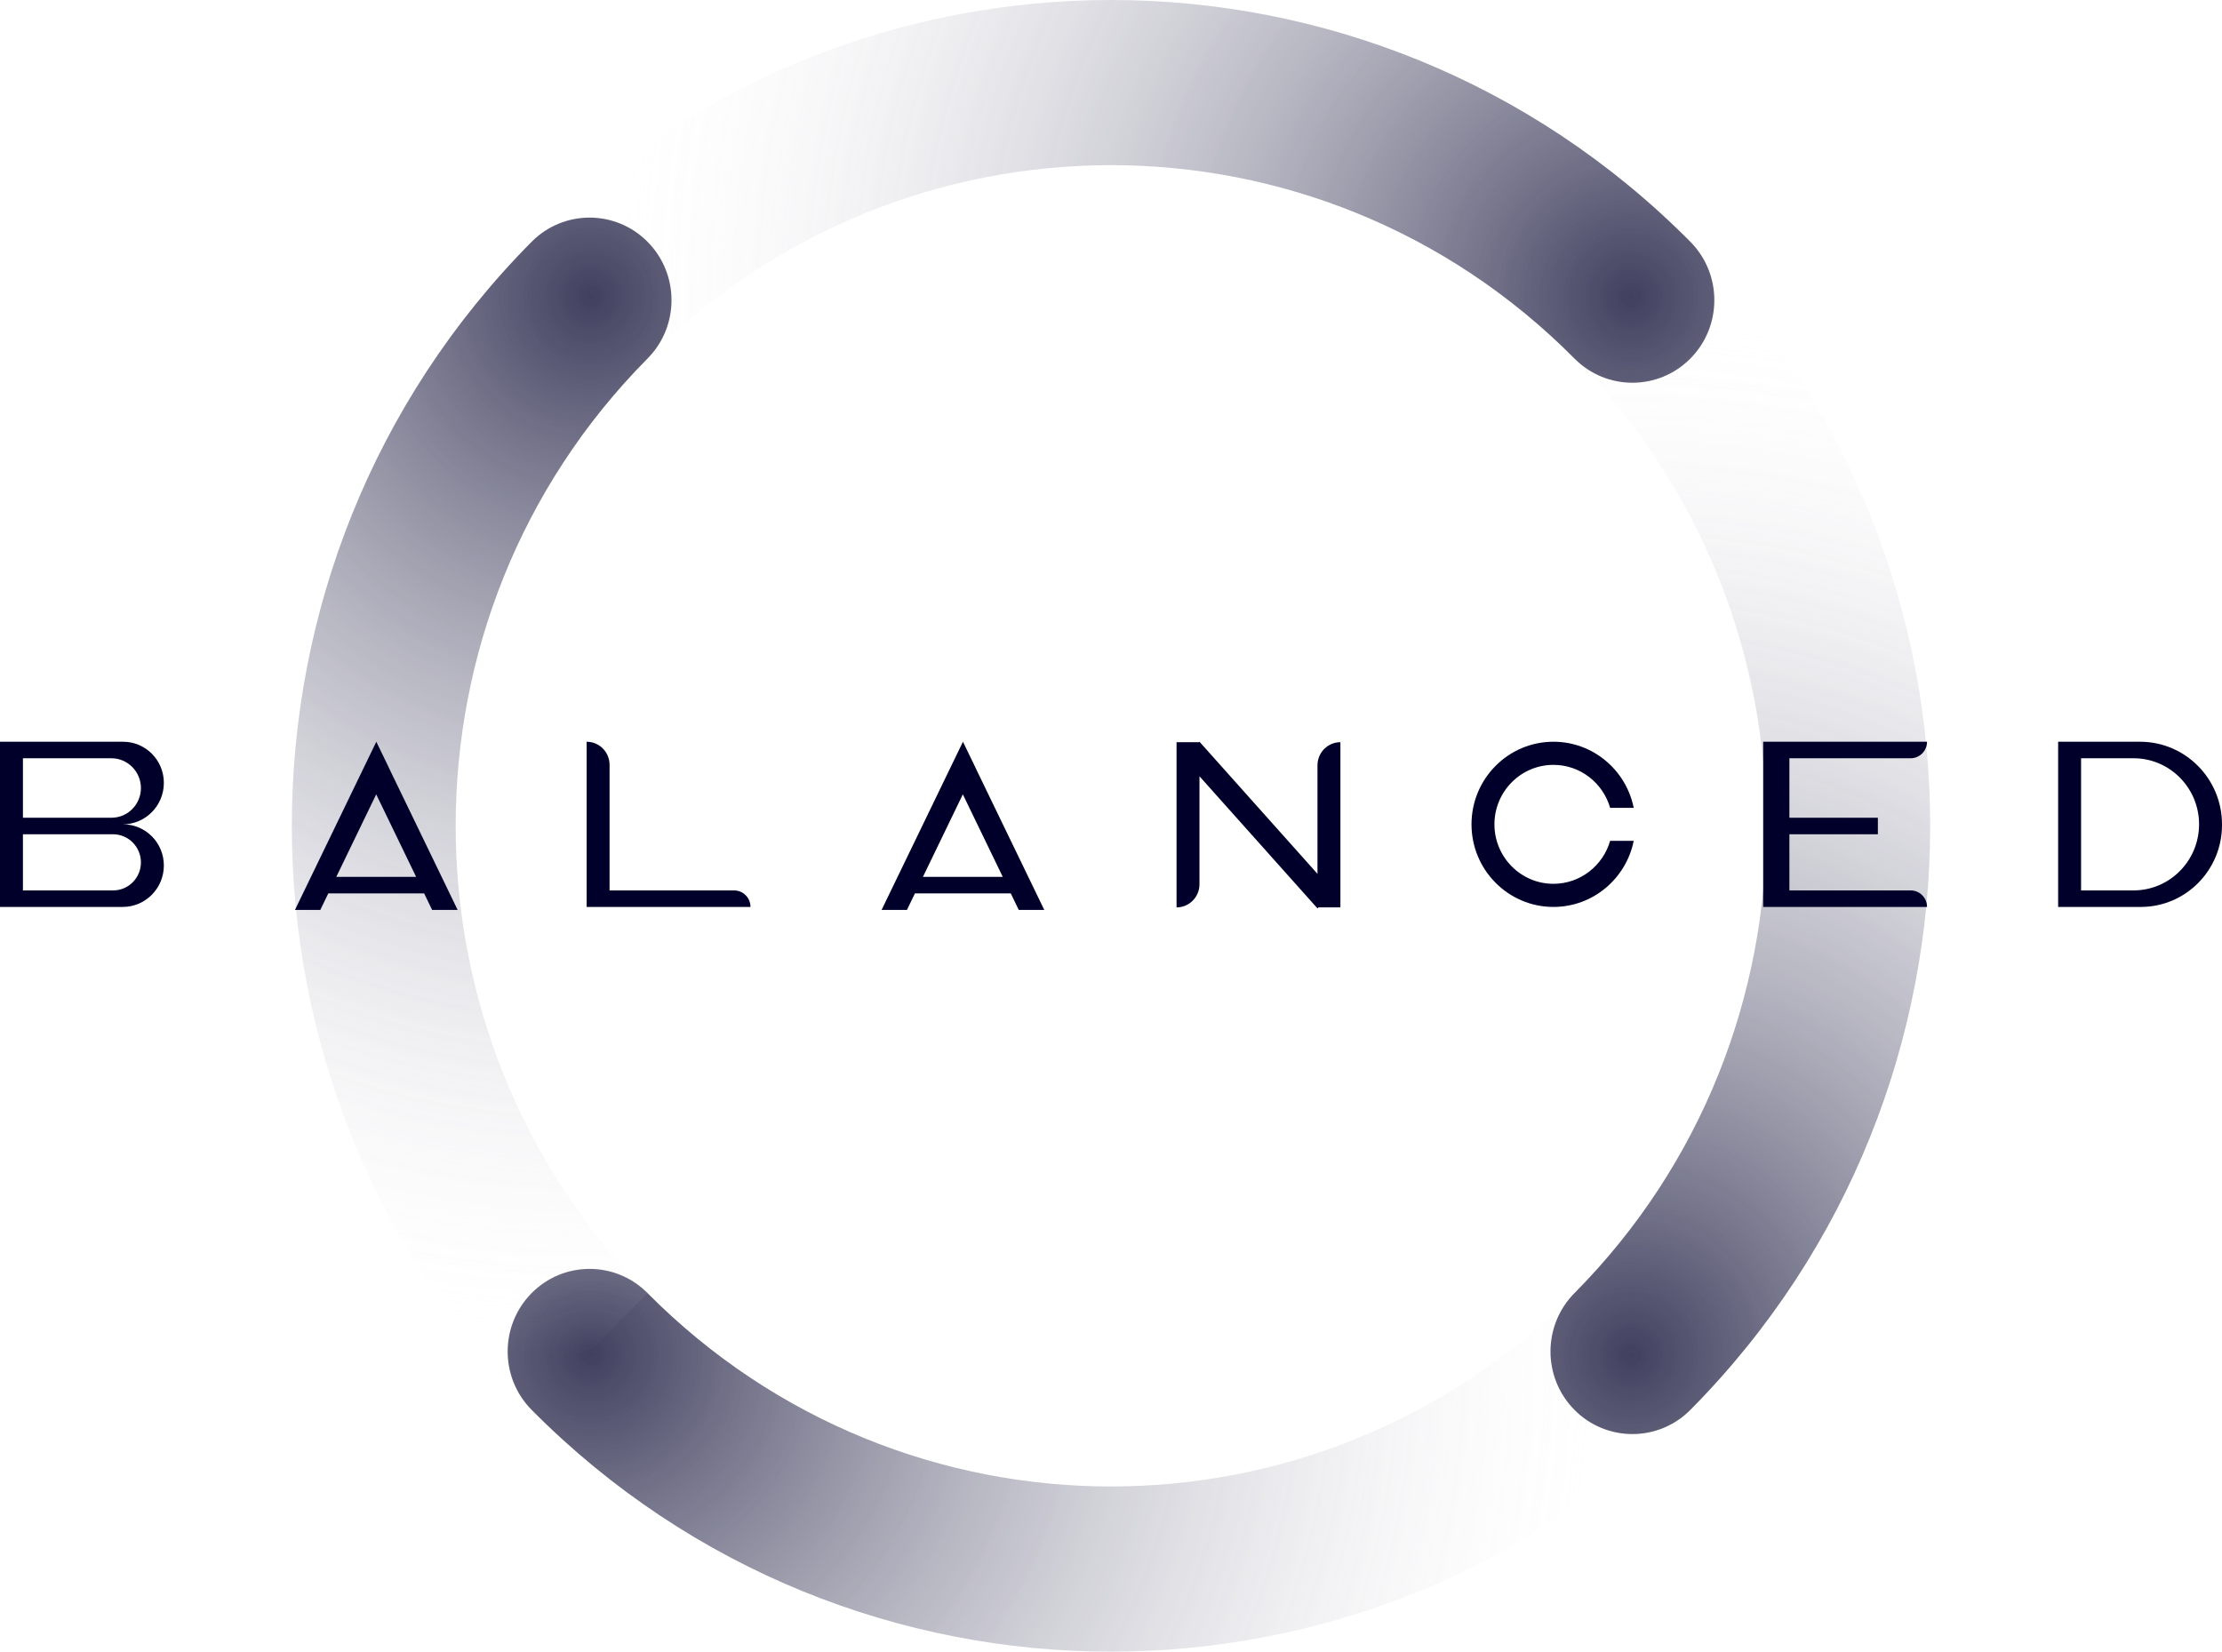 <svg width="78" height="58" viewBox="0 0 78 58" fill="none" xmlns="http://www.w3.org/2000/svg">
<g clip-path="url(#clip0_184_285)">
<g opacity="0.75">
<path fill-rule="evenodd" clip-rule="evenodd" d="M58.99 8.144C59.107 8.259 59.223 8.373 59.337 8.488C59.452 8.604 59.565 8.72 59.678 8.838L58.99 8.144ZM18.663 49.501C17.54 48.369 17.54 46.531 18.663 45.399C19.785 44.267 21.608 44.267 22.73 45.399C31.71 54.453 46.29 54.453 55.27 45.399L59.337 49.501C48.113 60.818 29.887 60.818 18.663 49.501Z" fill="url(#paint0_radial_184_285)"/>
<path fill-rule="evenodd" clip-rule="evenodd" d="M18.322 8.838C18.435 8.72 18.548 8.604 18.663 8.488C18.777 8.373 18.893 8.259 19.01 8.144L18.322 8.838ZM59.337 49.501C58.215 50.632 56.392 50.632 55.27 49.501C54.147 48.369 54.147 46.531 55.27 45.399C64.249 36.345 64.249 21.644 55.27 12.589L59.337 8.488C70.562 19.806 70.562 38.183 59.337 49.501Z" fill="url(#paint1_radial_184_285)"/>
<path fill-rule="evenodd" clip-rule="evenodd" d="M19.01 49.845C18.893 49.73 18.777 49.616 18.663 49.501C18.548 49.385 18.435 49.269 18.322 49.151L19.01 49.845ZM59.337 8.488C60.46 9.62 60.46 11.458 59.337 12.589C58.215 13.721 56.392 13.721 55.27 12.589C46.29 3.535 31.71 3.535 22.73 12.589L18.663 8.488C29.887 -2.829 48.113 -2.829 59.337 8.488Z" fill="url(#paint2_radial_184_285)"/>
<path fill-rule="evenodd" clip-rule="evenodd" d="M59.678 49.151C59.565 49.269 59.452 49.385 59.337 49.501C59.223 49.616 59.107 49.73 58.99 49.845L59.678 49.151ZM18.663 8.488C19.785 7.357 21.608 7.357 22.73 8.488C23.853 9.62 23.853 11.458 22.73 12.589C13.751 21.644 13.751 36.345 22.73 45.399L18.663 49.501C7.438 38.183 7.438 19.806 18.663 8.488Z" fill="url(#paint3_radial_184_285)"/>
</g>
<path fill-rule="evenodd" clip-rule="evenodd" d="M78 28.942C78 27.341 76.711 26.042 75.123 26.042H72.248V31.842H75.15C76.723 31.842 78 30.554 78 28.968V28.942ZM77.195 28.941C77.195 27.661 76.164 26.622 74.895 26.622H73.053V31.262H74.893C76.163 31.262 77.195 30.222 77.195 28.941Z" fill="#01002A"/>
<path fill-rule="evenodd" clip-rule="evenodd" d="M61.894 26.042V31.842H67.646C67.646 31.521 67.388 31.262 67.071 31.262H62.814V29.29H65.92V28.71H62.814V26.622H67.071C67.388 26.622 67.646 26.362 67.646 26.042H61.894Z" fill="#01002A"/>
<path fill-rule="evenodd" clip-rule="evenodd" d="M57.349 29.522C57.083 30.845 55.921 31.842 54.531 31.842C52.944 31.842 51.655 30.542 51.655 28.942C51.655 27.341 52.944 26.042 54.531 26.042C55.921 26.042 57.083 27.038 57.349 28.362H56.521C56.271 27.491 55.474 26.854 54.531 26.854C53.388 26.854 52.46 27.789 52.46 28.942C52.46 30.094 53.388 31.03 54.531 31.03C55.474 31.03 56.271 30.392 56.521 29.522H57.349Z" fill="#01002A"/>
<path fill-rule="evenodd" clip-rule="evenodd" d="M46.248 30.68L42.106 26.042L42.088 26.058H41.301V31.858C41.745 31.858 42.106 31.494 42.106 31.046V27.255L46.248 31.893L46.287 31.858H47.053V26.058C46.609 26.058 46.248 26.422 46.248 26.87V30.68Z" fill="#01002A"/>
<path fill-rule="evenodd" clip-rule="evenodd" d="M30.947 31.947L33.803 26.042L34.248 26.961L34.247 26.963L36.658 31.947H35.762L35.482 31.367H32.117L31.837 31.947H30.947ZM32.398 30.787H35.201L33.799 27.889L32.398 30.787Z" fill="#01002A"/>
<path fill-rule="evenodd" clip-rule="evenodd" d="M20.593 31.842H26.345C26.345 31.521 26.087 31.262 25.77 31.262H21.398V26.854C21.398 26.405 21.037 26.042 20.593 26.042V31.842Z" fill="#01002A"/>
<path fill-rule="evenodd" clip-rule="evenodd" d="M10.354 31.947L13.21 26.042L13.655 26.961L13.654 26.963L16.065 31.947H15.169L14.889 31.367H11.524L11.244 31.947H10.354ZM11.805 30.787H14.608L13.206 27.889L11.805 30.787Z" fill="#01002A"/>
<path fill-rule="evenodd" clip-rule="evenodd" d="M4.321 28.942H4.308C5.105 28.942 5.752 28.29 5.752 27.486V27.485C5.752 26.689 5.111 26.042 4.321 26.042H0V31.842H4.308C5.105 31.842 5.752 31.189 5.752 30.386V30.385C5.752 29.589 5.111 28.942 4.321 28.942ZM4.947 30.279C4.947 29.733 4.507 29.29 3.966 29.29H0.805V31.262H3.972C4.51 31.262 4.947 30.821 4.947 30.279ZM4.947 27.669C4.947 27.091 4.482 26.622 3.908 26.622H0.805V28.71H3.915C4.484 28.71 4.947 28.243 4.947 27.669Z" fill="#01002A"/>
</g>
<defs>
<radialGradient id="paint0_radial_184_285" cx="0" cy="0" r="1" gradientUnits="userSpaceOnUse" gradientTransform="translate(20.697 47.45) scale(36.607 36.911)">
<stop stop-color="#01002A"/>
<stop offset="1" stop-color="white" stop-opacity="0"/>
</radialGradient>
<radialGradient id="paint1_radial_184_285" cx="0" cy="0" r="1" gradientUnits="userSpaceOnUse" gradientTransform="translate(57.303 47.45) rotate(-90) scale(36.911 36.607)">
<stop stop-color="#01002A"/>
<stop offset="1" stop-color="white" stop-opacity="0"/>
</radialGradient>
<radialGradient id="paint2_radial_184_285" cx="0" cy="0" r="1" gradientUnits="userSpaceOnUse" gradientTransform="translate(57.303 10.539) rotate(-180) scale(36.607 36.911)">
<stop stop-color="#01002A"/>
<stop offset="1" stop-color="white" stop-opacity="0"/>
</radialGradient>
<radialGradient id="paint3_radial_184_285" cx="0" cy="0" r="1" gradientUnits="userSpaceOnUse" gradientTransform="translate(20.697 10.539) rotate(90) scale(36.911 36.607)">
<stop stop-color="#01002A"/>
<stop offset="1" stop-color="white" stop-opacity="0"/>
</radialGradient>
<clipPath id="clip0_184_285">
<rect width="78" height="58" fill="white"/>
</clipPath>
</defs>
</svg>
